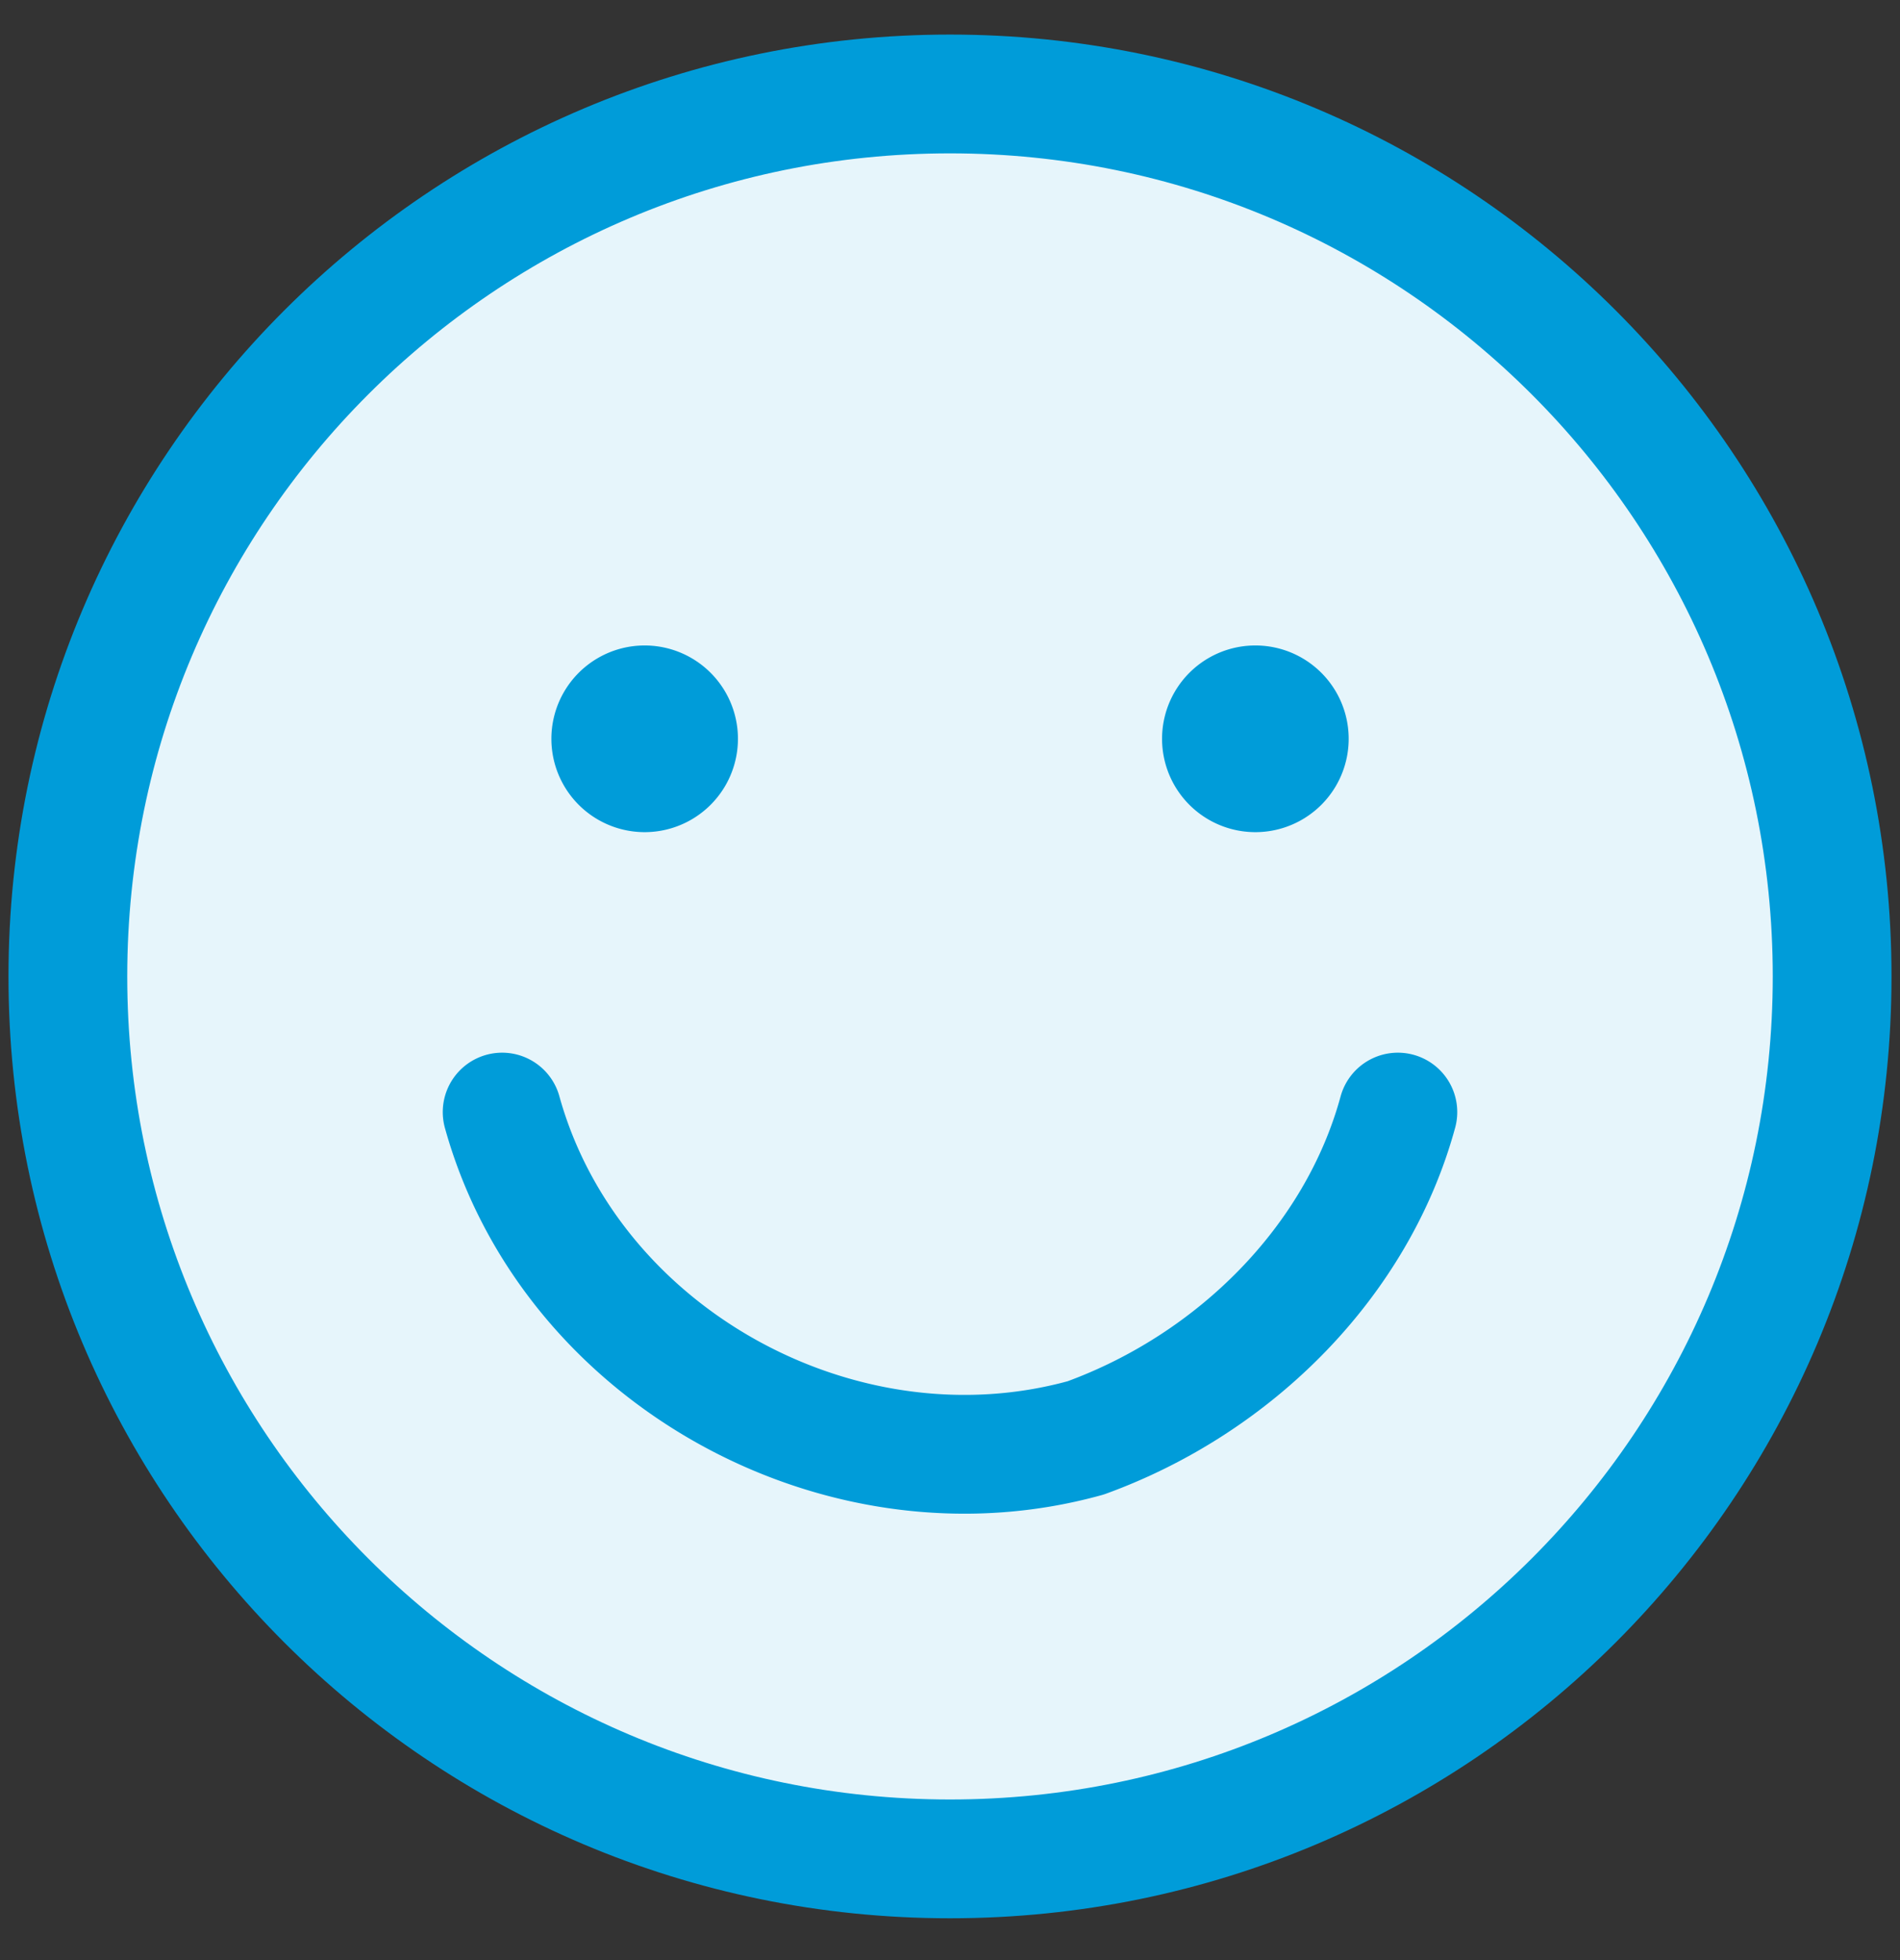 <svg width="32" height="33" fill="none" xmlns="http://www.w3.org/2000/svg"><rect width="100%" height="100%" fill="#333333" stroke="none"/><g clip-path="url(#clip0_317_7081)"><path d="M16 31.296c8.205 0 14.857-6.651 14.857-14.857 0-8.205-6.652-14.857-14.857-14.857-8.206 0-14.857 6.652-14.857 14.857 0 8.206 6.651 14.857 14.857 14.857z" fill="#E6F5FB"/><path d="M16 31.296c8.205 0 14.857-6.651 14.857-14.857 0-8.205-6.652-14.857-14.857-14.857-8.206 0-14.857 6.652-14.857 14.857 0 8.206 6.651 14.857 14.857 14.857z" stroke="#009CD9" stroke-width="2" stroke-linecap="round" stroke-linejoin="round"/><path d="M8.457 18.723c1.143 4.114 5.714 6.628 9.829 5.485 2.514-.914 4.571-2.971 5.257-5.485M10.858 13.01a.571.571 0 110-1.143m-.001 1.143a.571.571 0 100-1.143m10.286 1.143a.571.571 0 110-1.143m0 1.143a.571.571 0 100-1.143" stroke="#009CD9" stroke-width="2" stroke-linecap="round" stroke-linejoin="round"/></g><defs><clipPath id="clip0_317_7081"><path fill="#fff" transform="translate(0 .438)" d="M0 0h32v32H0z"/></clipPath></defs></svg>
